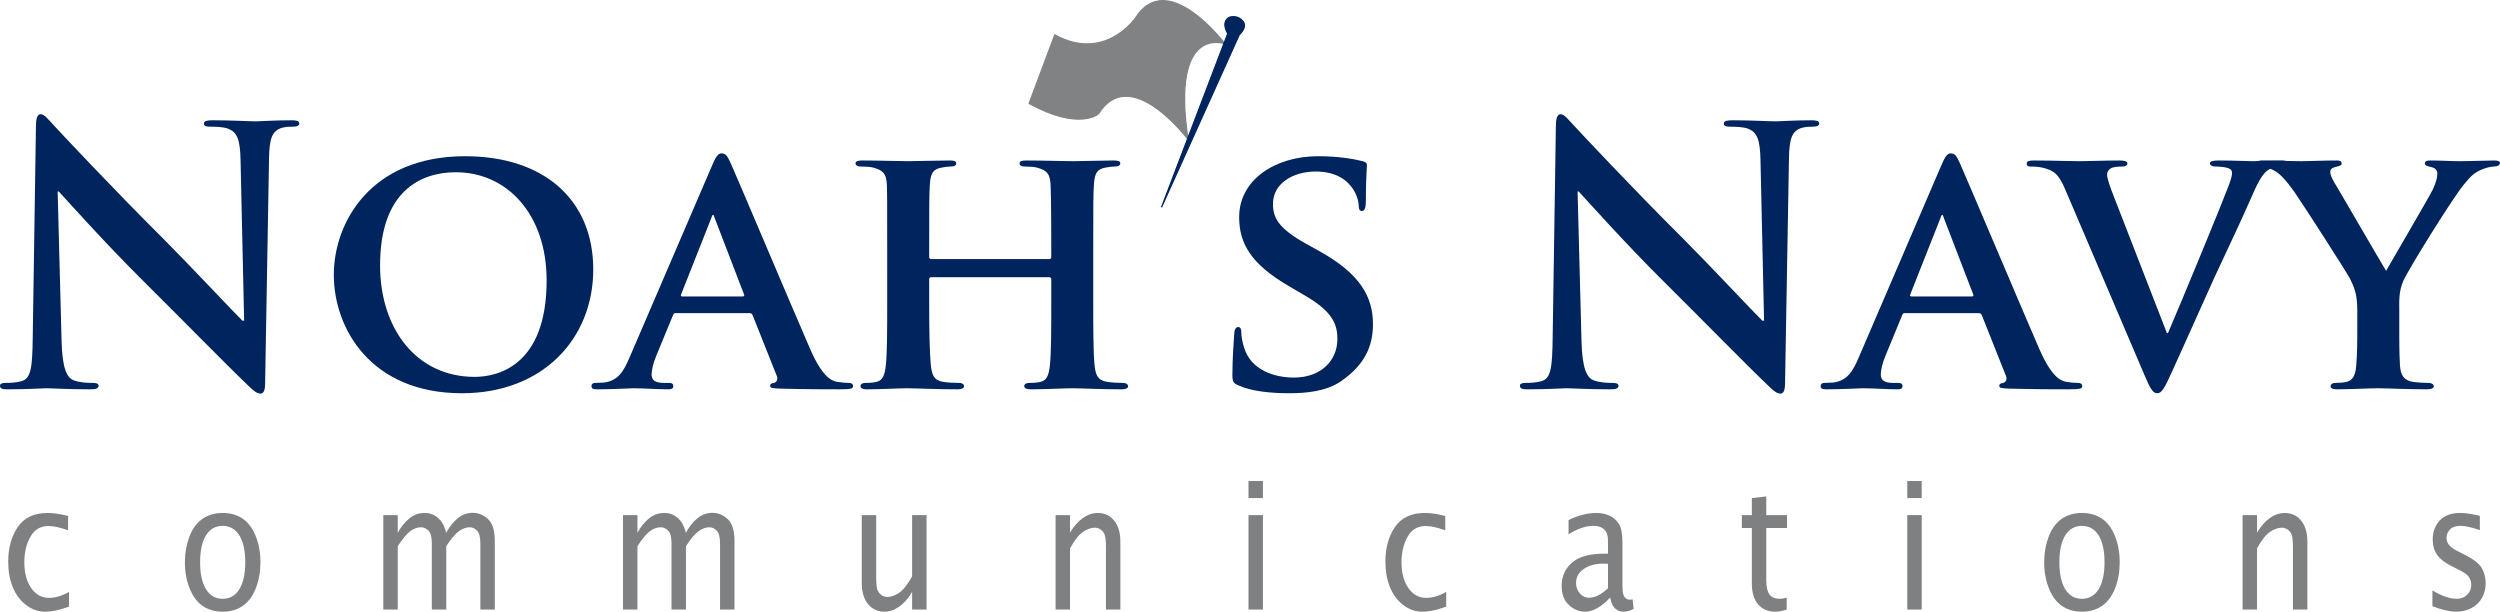 <?xml version="1.0" encoding="utf-8"?>
<!-- Generator: Adobe Illustrator 12.0.0, SVG Export Plug-In . SVG Version: 6.00 Build 51448)  -->
<!DOCTYPE svg PUBLIC "-//W3C//DTD SVG 1.1//EN" "http://www.w3.org/Graphics/SVG/1.1/DTD/svg11.dtd">
<svg  version="1.1" id="Layer_1" xmlns="http://www.w3.org/2000/svg" xmlns:xlink="http://www.w3.org/1999/xlink" width="508.819" height="124.497"
	 viewBox="0 0 508.819 124.497" overflow="visible" enable-background="new 0 0 508.819 124.497" xml:space="preserve">
<g>
	<path fill="#7E8082" d="M14.045,123.466c-1.876,0.688-3.497,1.031-4.862,1.031c-1.424,0-2.729-0.463-3.918-1.39
		c-1.188-0.926-2.085-2.145-2.689-3.656c-0.604-1.511-0.905-3.216-0.905-5.117c0-2.832,0.652-5.195,1.957-7.09
		c1.306-1.895,3.322-2.842,6.05-2.842c1.256,0,2.649,0.208,4.181,0.625v2.906c-1.637-0.583-2.97-0.875-3.998-0.875
		c-1.626,0-2.851,0.73-3.674,2.189s-1.234,3.188-1.234,5.185c0,2.163,0.463,3.912,1.391,5.248c0.927,1.335,2.131,2.003,3.612,2.003
		c1.324,0,2.688-0.406,4.091-1.219V123.466z"/>
	<path fill="#7E8082" d="M45.321,124.497c-1.534,0-2.867-0.375-4-1.124c-1.133-0.75-2.03-1.93-2.693-3.541
		c-0.663-1.611-0.994-3.408-0.994-5.391c0-1.865,0.302-3.597,0.905-5.196s1.481-2.806,2.634-3.621s2.535-1.222,4.148-1.222
		c1.533,0,2.869,0.372,4.007,1.115c1.138,0.744,2.035,1.924,2.693,3.541s0.987,3.411,0.987,5.382c0,1.889-0.308,3.632-0.921,5.231
		c-0.613,1.6-1.491,2.803-2.634,3.612C48.312,124.093,46.934,124.497,45.321,124.497z M45.313,121.872
		c1.459,0,2.591-0.646,3.396-1.937c0.804-1.292,1.206-3.123,1.206-5.494c0-2.382-0.405-4.213-1.214-5.493
		c-0.81-1.28-1.938-1.92-3.388-1.92s-2.576,0.64-3.38,1.92c-0.805,1.28-1.206,3.111-1.206,5.493c0,2.371,0.401,4.202,1.206,5.494
		C42.737,121.227,43.864,121.872,45.313,121.872z"/>
	<path fill="#7E8082" d="M78.014,124.06v-19.219h2.938v3.6c0.592-1.12,1.349-2.073,2.271-2.858s1.99-1.179,3.205-1.179
		c0.701,0,1.313,0.136,1.837,0.408s0.997,0.656,1.422,1.152s0.805,1.322,1.141,2.477c0.593-1.155,1.347-2.122,2.262-2.9
		c0.914-0.778,1.959-1.167,3.136-1.167c1.146,0,2.18,0.425,3.099,1.276s1.379,2.322,1.379,4.413v13.999h-2.938v-13.453
		c0-1.276-0.225-2.145-0.675-2.605c-0.449-0.461-0.951-0.691-1.504-0.691c-0.692,0-1.411,0.259-2.157,0.777
		c-0.746,0.518-1.613,1.544-2.602,3.079v12.894h-2.938v-13.439c0-1.287-0.227-2.16-0.681-2.621c-0.453-0.46-0.966-0.69-1.538-0.69
		c-0.7,0-1.408,0.253-2.123,0.759s-1.58,1.538-2.596,3.097v12.894H78.014z"/>
	<path fill="#7E8082" d="M126.797,124.06v-19.219h2.938v3.6c0.592-1.12,1.349-2.073,2.271-2.858s1.99-1.179,3.205-1.179
		c0.701,0,1.313,0.136,1.837,0.408s0.997,0.656,1.422,1.152s0.805,1.322,1.141,2.477c0.593-1.155,1.347-2.122,2.261-2.9
		s1.96-1.167,3.136-1.167c1.146,0,2.18,0.425,3.1,1.276c0.919,0.851,1.379,2.322,1.379,4.413v13.999h-2.938v-13.453
		c0-1.276-0.226-2.145-0.675-2.605c-0.45-0.461-0.951-0.691-1.505-0.691c-0.691,0-1.41,0.259-2.156,0.777
		c-0.746,0.518-1.613,1.544-2.602,3.079v12.894h-2.938v-13.439c0-1.287-0.228-2.16-0.681-2.621c-0.454-0.46-0.967-0.69-1.538-0.69
		c-0.7,0-1.408,0.253-2.123,0.759s-1.58,1.538-2.596,3.097v12.894H126.797z"/>
	<path fill="#7E8082" d="M185.642,124.06v-3.594c-0.752,1.291-1.617,2.286-2.596,2.984c-0.979,0.698-1.998,1.047-3.056,1.047
		c-1.354,0-2.46-0.516-3.315-1.548s-1.283-2.468-1.283-4.308v-13.8h2.938v12.674c0,1.333,0.099,2.212,0.296,2.637
		s0.474,0.755,0.829,0.991c0.355,0.236,0.74,0.354,1.155,0.354c0.71,0,1.482-0.265,2.316-0.795s1.739-1.661,2.716-3.393v-12.469
		h2.938v19.219H185.642z"/>
	<path fill="#7E8082" d="M214.841,124.06v-19.219h2.938v3.59c0.741-1.284,1.604-2.276,2.589-2.977
		c0.983-0.701,2.005-1.051,3.062-1.051c1.365,0,2.473,0.517,3.323,1.55s1.275,2.464,1.275,4.294v13.812h-2.938v-12.687
		c0-1.335-0.099-2.215-0.296-2.64s-0.474-0.753-0.829-0.983s-0.735-0.346-1.14-0.346c-0.721,0-1.497,0.266-2.331,0.797
		c-0.834,0.532-1.74,1.666-2.717,3.402v12.457H214.841z"/>
	<path fill="#7E8082" d="M254.103,101.372v-3.469h2.938v3.469H254.103z M254.103,124.06v-19.219h2.938v19.219H254.103z"/>
	<path fill="#7E8082" d="M294.34,123.466c-1.876,0.688-3.496,1.031-4.861,1.031c-1.424,0-2.73-0.463-3.919-1.39
		c-1.188-0.926-2.085-2.145-2.688-3.656c-0.604-1.511-0.906-3.216-0.906-5.117c0-2.832,0.652-5.195,1.957-7.09
		c1.306-1.895,3.322-2.842,6.051-2.842c1.256,0,2.648,0.208,4.18,0.625v2.906c-1.637-0.583-2.969-0.875-3.998-0.875
		c-1.626,0-2.851,0.73-3.674,2.189s-1.234,3.188-1.234,5.185c0,2.163,0.463,3.912,1.391,5.248c0.927,1.335,2.131,2.003,3.612,2.003
		c1.324,0,2.688-0.406,4.091-1.219V123.466z"/>
	<path fill="#7E8082" d="M327.705,121.622c-0.886,0.953-1.758,1.67-2.619,2.152c-0.859,0.482-1.702,0.723-2.527,0.723
		c-1.157,0-2.233-0.448-3.229-1.346s-1.494-2.208-1.494-3.932c0-1.889,0.694-3.451,2.083-4.685c1.39-1.233,3.609-1.851,6.66-1.851
		h0.694v-2.315c0-0.919-0.106-1.588-0.317-2.006c-0.213-0.418-0.543-0.745-0.991-0.981c-0.448-0.235-1.006-0.354-1.671-0.354
		c-1.543,0-3.227,0.573-5.052,1.719v-2.906c1.999-0.958,3.882-1.438,5.649-1.438c0.965,0,1.852,0.18,2.66,0.54
		c0.809,0.36,1.453,0.926,1.936,1.699s0.724,2.014,0.724,3.724v8.705c0,0.967,0.062,1.619,0.188,1.955s0.303,0.593,0.53,0.77
		s0.491,0.265,0.792,0.265c0.125,0,0.31-0.023,0.552-0.07l0.219,1.938c-0.66,0.379-1.389,0.569-2.187,0.569
		c-0.531,0-1.044-0.206-1.536-0.617C328.276,123.468,327.922,122.716,327.705,121.622z M327.272,119.716v-4.965l-0.956-0.035
		c-1.57,0-2.887,0.354-3.949,1.062c-1.063,0.708-1.595,1.669-1.595,2.885c0,0.838,0.261,1.545,0.782,2.124s1.131,0.867,1.83,0.867
		c0.627,0,1.266-0.163,1.913-0.489C325.945,120.839,326.604,120.356,327.272,119.716z"/>
	<path fill="#7E8082" d="M363.642,124.06c-0.904,0.292-1.688,0.438-2.354,0.438c-1.451,0-2.604-0.498-3.457-1.494
		c-0.855-0.996-1.282-2.414-1.282-4.254v-11.283h-2.031v-2.625h2.031v-3.469l2.938-0.336v3.805h4.219v2.625h-4.219v10.641
		c0,1.344,0.218,2.307,0.655,2.89c0.438,0.583,1.133,0.875,2.086,0.875c0.387,0,0.858-0.073,1.415-0.219V124.06z"/>
	<path fill="#7E8082" d="M388.184,101.372v-3.469h2.938v3.469H388.184z M388.184,124.06v-19.219h2.938v19.219H388.184z"/>
	<path fill="#7E8082" d="M423.733,124.497c-1.534,0-2.866-0.375-3.999-1.124c-1.133-0.75-2.031-1.93-2.694-3.541
		c-0.663-1.611-0.994-3.408-0.994-5.391c0-1.865,0.302-3.597,0.905-5.196s1.481-2.806,2.635-3.621
		c1.152-0.814,2.535-1.222,4.147-1.222c1.533,0,2.869,0.372,4.007,1.115c1.138,0.744,2.035,1.924,2.693,3.541
		s0.987,3.411,0.987,5.382c0,1.889-0.308,3.632-0.921,5.231c-0.613,1.6-1.491,2.803-2.634,3.612
		C426.724,124.093,425.346,124.497,423.733,124.497z M423.727,121.872c1.459,0,2.59-0.646,3.395-1.937
		c0.804-1.292,1.206-3.123,1.206-5.494c0-2.382-0.405-4.213-1.214-5.493s-1.938-1.92-3.387-1.92c-1.45,0-2.577,0.64-3.381,1.92
		c-0.805,1.28-1.206,3.111-1.206,5.493c0,2.371,0.401,4.202,1.206,5.494C421.149,121.227,422.276,121.872,423.727,121.872z"/>
	<path fill="#7E8082" d="M456.427,124.06v-19.219h2.938v3.59c0.741-1.284,1.604-2.276,2.589-2.977
		c0.983-0.701,2.004-1.051,3.062-1.051c1.365,0,2.473,0.517,3.322,1.55c0.852,1.033,1.276,2.464,1.276,4.294v13.812h-2.938v-12.687
		c0-1.335-0.099-2.215-0.296-2.64s-0.475-0.753-0.829-0.983c-0.355-0.23-0.735-0.346-1.14-0.346c-0.721,0-1.498,0.266-2.332,0.797
		c-0.834,0.532-1.739,1.666-2.716,3.402v12.457H456.427z"/>
	<path fill="#7E8082" d="M495.063,123.372v-3.188c1.908,1.125,3.569,1.688,4.983,1.688c0.831,0,1.525-0.271,2.084-0.814
		c0.559-0.542,0.839-1.221,0.839-2.035c0-0.507-0.14-1.002-0.417-1.486s-0.918-0.973-1.92-1.469l-1.711-0.867
		c-1.32-0.648-2.283-1.404-2.889-2.266c-0.605-0.85-0.907-1.894-0.907-3.133c0-1.546,0.474-2.833,1.419-3.859
		c0.947-1.027,2.347-1.541,4.199-1.541c0.906,0,2.027,0.15,3.363,0.45l0.612,0.144v2.906c-1.65-0.583-2.966-0.875-3.946-0.875
		c-0.949,0-1.66,0.242-2.13,0.726s-0.705,1.056-0.705,1.716c0,0.519,0.159,0.985,0.478,1.398c0.309,0.425,0.865,0.843,1.672,1.256
		l1.417,0.708c1.9,0.956,3.108,1.899,3.626,2.832c0.518,0.933,0.776,1.947,0.776,3.045c0,1.051-0.24,2.024-0.721,2.921
		s-1.188,1.599-2.124,2.106s-1.979,0.761-3.127,0.761C498.599,124.497,496.975,124.122,495.063,123.372z"/>
	<path fill="#808284" stroke="#808284" stroke-width="0.25" stroke-linecap="round" stroke-linejoin="round" d="M241.799,28.369
		c0,0-11.733-15.617-18.223-5.203c0,0-3.92,3.516-14.129-2.113l5.228-13.964c10.209,5.626,16.399-3.386,16.399-3.386
		c6.49-10.41,18.221,5.203,18.221,5.203S238.257,4.804,241.799,28.369z"/>
	<path fill="#00245D" stroke="#00245D" stroke-width="0.25" d="M236.394,42.195l13.481-35.366c0,0-1.543-2.396,0.406-3.341
		c0,0,1.564-0.489,2.587,0.732c0,0,1.274,0.979-0.647,2.87L236.394,42.195z"/>
	<path fill="#00245D" d="M12.531,69.387c0.145,5.649,1.086,7.533,2.535,8.04c1.23,0.435,2.607,0.507,3.766,0.507
		c0.797,0,1.231,0.145,1.231,0.58c0,0.579-0.651,0.724-1.666,0.724c-4.708,0-7.604-0.217-8.981-0.217
		c-0.651,0-4.056,0.217-7.822,0.217C0.652,79.238,0,79.166,0,78.514c0-0.435,0.435-0.58,1.159-0.58c0.941,0,2.245-0.072,3.26-0.362
		c1.883-0.58,2.173-2.68,2.245-8.981l0.651-42.879c0-1.449,0.218-2.463,0.942-2.463c0.796,0,1.448,0.942,2.68,2.246
		c0.869,0.941,11.879,12.748,22.454,23.25c4.925,4.925,14.703,15.355,15.935,16.514h0.362l-0.725-32.521
		c-0.072-4.418-0.725-5.794-2.463-6.519c-1.086-0.435-2.824-0.435-3.839-0.435c-0.869,0-1.158-0.217-1.158-0.652
		c0-0.58,0.796-0.652,1.883-0.652c3.767,0,7.243,0.217,8.765,0.217c0.797,0,3.549-0.217,7.098-0.217
		c0.941,0,1.666,0.072,1.666,0.652c0,0.435-0.435,0.652-1.304,0.652c-0.725,0-1.304,0-2.173,0.217
		c-2.028,0.58-2.607,2.101-2.68,6.157l-0.797,45.705c0,1.593-0.29,2.245-0.941,2.245c-0.797,0-1.666-0.797-2.463-1.593
		c-4.563-4.346-13.835-13.834-21.367-21.295c-7.896-7.823-15.936-16.877-17.239-18.253h-0.217L12.531,69.387z"/>
	<path fill="#00245D" d="M67.939,55.915c0-10.503,7.389-24.12,26.728-24.12c16.08,0,26.075,8.909,26.075,23.033
		c0,14.125-10.285,25.207-26.727,25.207C75.473,80.035,67.939,66.852,67.939,55.915z M111.254,57.074
		c0-13.617-8.185-22.019-18.47-22.019c-7.099,0-15.429,3.766-15.429,18.977c0,12.675,7.243,22.671,19.268,22.671
		C101.113,76.703,111.254,74.602,111.254,57.074z"/>
	<path fill="#00245D" d="M137.546,63.737c-0.362,0-0.435,0.073-0.58,0.435l-3.404,8.257c-0.651,1.521-0.941,3.042-0.941,3.767
		c0,1.086,0.579,1.738,2.535,1.738h0.941c0.797,0,0.941,0.29,0.941,0.652c0,0.507-0.361,0.652-1.014,0.652
		c-2.101,0-5.07-0.217-7.099-0.217c-0.651,0-4.056,0.217-7.388,0.217c-0.797,0-1.159-0.145-1.159-0.652
		c0-0.362,0.218-0.652,0.725-0.652c0.579,0,1.304-0.072,1.884-0.072c2.896-0.435,3.983-2.318,5.287-5.433l16.659-38.751
		c0.725-1.738,1.231-2.462,1.883-2.462c0.942,0,1.231,0.579,1.884,1.956c1.521,3.404,12.168,28.61,16.225,37.954
		c2.463,5.577,4.273,6.374,5.433,6.591c0.941,0.145,1.666,0.217,2.39,0.217c0.58,0,0.869,0.217,0.869,0.652
		c0,0.507-0.362,0.652-2.752,0.652c-2.245,0-6.881,0-12.241-0.145c-1.159-0.072-1.883-0.072-1.883-0.507
		c0-0.362,0.145-0.58,0.797-0.652c0.435-0.072,0.869-0.652,0.579-1.376l-4.926-12.386c-0.145-0.362-0.361-0.435-0.651-0.435H137.546
		z M151.163,60.333c0.289,0,0.361-0.145,0.289-0.362l-6.012-15.646c-0.072-0.217-0.145-0.58-0.289-0.58
		c-0.218,0-0.29,0.362-0.362,0.58l-6.157,15.573c-0.145,0.29,0,0.435,0.218,0.435H151.163z"/>
	<path fill="#00245D" d="M213.598,52.728c0.145,0,0.362-0.073,0.362-0.435v-1.304c0-9.343-0.073-11.589-0.146-13.544
		c-0.145-2.101-0.725-2.752-2.752-3.332c-0.507-0.145-1.594-0.217-2.463-0.217c-0.725,0-1.087-0.217-1.087-0.652
		s0.435-0.58,1.377-0.58c3.404,0,7.895,0.145,9.561,0.145c1.521,0,5.723-0.145,8.185-0.145c0.941,0,1.377,0.145,1.377,0.58
		s-0.436,0.652-1.159,0.652c-0.507,0-1.087,0.073-1.884,0.217c-1.666,0.29-2.173,1.159-2.317,3.332
		c-0.145,1.956-0.145,3.694-0.145,13.038v10.865c0,5.65,0,10.502,0.289,13.183c0.218,1.738,0.58,2.897,2.535,3.187
		c0.869,0.145,2.245,0.217,3.26,0.217c0.651,0,1.014,0.362,1.014,0.652c0,0.435-0.507,0.652-1.304,0.652
		c-4.128,0-8.329-0.217-10.067-0.217c-1.449,0-5.939,0.217-8.402,0.217c-0.869,0-1.376-0.217-1.376-0.652
		c0-0.29,0.289-0.652,1.014-0.652c1.014,0,1.738-0.072,2.317-0.217c1.304-0.29,1.666-1.449,1.884-3.259
		c0.29-2.608,0.29-7.316,0.29-12.965v-4.708c0-0.217-0.218-0.362-0.362-0.362H189.55c-0.217,0-0.435,0.072-0.435,0.362v4.708
		c0,5.649,0.072,10.357,0.362,13.038c0.218,1.738,0.579,2.897,2.463,3.187c0.869,0.145,2.317,0.217,3.26,0.217
		c0.724,0,1.014,0.362,1.014,0.652c0,0.435-0.507,0.652-1.304,0.652c-4.129,0-8.547-0.217-10.357-0.217
		c-1.449,0-5.65,0.217-8.186,0.217c-0.797,0-1.231-0.217-1.231-0.652c0-0.29,0.218-0.652,1.015-0.652
		c0.941,0,1.666-0.072,2.245-0.217c1.304-0.29,1.666-1.449,1.884-3.259c0.289-2.608,0.289-7.46,0.289-13.11V50.482
		c0-9.344,0-11.082-0.072-13.038c-0.145-2.101-0.725-2.752-2.752-3.332c-0.508-0.145-1.594-0.217-2.535-0.217
		c-0.652,0-1.087-0.217-1.087-0.652s0.507-0.58,1.376-0.58c3.404,0,7.605,0.145,9.344,0.145c1.521,0,5.939-0.145,8.475-0.145
		c0.869,0,1.304,0.145,1.304,0.58s-0.362,0.652-1.159,0.652c-0.507,0-1.086,0.073-1.811,0.217c-1.738,0.29-2.245,1.159-2.39,3.332
		c-0.146,1.956-0.146,4.201-0.146,13.544v1.304c0,0.362,0.218,0.435,0.435,0.435H213.598z"/>
	<path fill="#00245D" d="M252.057,78.441c-1.014-0.435-1.231-0.724-1.231-2.101c0-3.332,0.29-7.17,0.362-8.185
		c0-0.941,0.29-1.593,0.797-1.593c0.579,0,0.651,0.579,0.651,1.014c0,0.797,0.218,2.101,0.58,3.187
		c1.376,4.563,6.156,6.084,10.141,6.084c5.504,0,8.836-3.477,8.836-7.823c0-2.68-0.651-5.36-6.301-8.692l-3.694-2.173
		c-7.533-4.418-9.996-8.547-9.996-13.979c0-7.533,7.243-12.386,16.08-12.386c4.129,0,7.388,0.58,9.054,1.014
		c0.579,0.145,0.869,0.362,0.869,0.797c0,0.797-0.217,2.535-0.217,7.388c0,1.304-0.29,1.956-0.797,1.956
		c-0.435,0-0.652-0.362-0.652-1.086c0-0.58-0.289-2.463-1.666-4.056c-0.941-1.159-2.97-2.897-7.098-2.897
		c-4.563,0-8.691,2.39-8.691,6.591c0,2.752,1.014,4.925,6.735,8.112l2.607,1.449c8.402,4.636,11.01,9.344,11.01,14.921
		c0,4.563-1.738,8.257-6.374,11.517c-3.042,2.173-7.243,2.535-10.647,2.535C258.721,80.035,254.81,79.672,252.057,78.441z"/>
	<path fill="#00245D" d="M321.878,69.387c0.146,5.649,1.087,7.533,2.535,8.04c1.231,0.435,2.607,0.507,3.767,0.507
		c0.797,0,1.231,0.145,1.231,0.58c0,0.579-0.651,0.724-1.666,0.724c-4.708,0-7.605-0.217-8.981-0.217
		c-0.651,0-4.056,0.217-7.822,0.217c-0.941,0-1.594-0.072-1.594-0.724c0-0.435,0.435-0.58,1.159-0.58
		c0.941,0,2.245-0.072,3.259-0.362c1.884-0.58,2.173-2.68,2.246-8.981l0.651-42.879c0-1.449,0.218-2.463,0.941-2.463
		c0.797,0,1.449,0.942,2.681,2.246c0.869,0.941,11.879,12.748,22.453,23.25c4.926,4.925,14.704,15.355,15.936,16.514h0.362
		l-0.725-32.521c-0.072-4.418-0.725-5.794-2.463-6.519c-1.086-0.435-2.825-0.435-3.839-0.435c-0.869,0-1.159-0.217-1.159-0.652
		c0-0.58,0.797-0.652,1.884-0.652c3.767,0,7.243,0.217,8.764,0.217c0.797,0,3.55-0.217,7.099-0.217c0.941,0,1.666,0.072,1.666,0.652
		c0,0.435-0.435,0.652-1.304,0.652c-0.725,0-1.304,0-2.173,0.217c-2.028,0.58-2.607,2.101-2.681,6.157l-0.796,45.705
		c0,1.593-0.29,2.245-0.942,2.245c-0.797,0-1.666-0.797-2.462-1.593c-4.563-4.346-13.835-13.834-21.368-21.295
		c-7.895-7.823-15.935-16.877-17.238-18.253h-0.217L321.878,69.387z"/>
	<path fill="#00245D" d="M387.717,63.737c-0.362,0-0.435,0.073-0.579,0.435l-3.404,8.257c-0.652,1.521-0.942,3.042-0.942,3.767
		c0,1.086,0.58,1.738,2.535,1.738h0.942c0.796,0,0.941,0.29,0.941,0.652c0,0.507-0.362,0.652-1.015,0.652
		c-2.101,0-5.07-0.217-7.098-0.217c-0.652,0-4.057,0.217-7.389,0.217c-0.797,0-1.158-0.145-1.158-0.652
		c0-0.362,0.217-0.652,0.724-0.652c0.58,0,1.304-0.072,1.884-0.072c2.897-0.435,3.983-2.318,5.287-5.433l16.659-38.751
		c0.725-1.738,1.231-2.462,1.884-2.462c0.941,0,1.231,0.579,1.883,1.956c1.521,3.404,12.169,28.61,16.225,37.954
		c2.463,5.577,4.273,6.374,5.433,6.591c0.941,0.145,1.666,0.217,2.39,0.217c0.58,0,0.87,0.217,0.87,0.652
		c0,0.507-0.362,0.652-2.753,0.652c-2.245,0-6.881,0-12.241-0.145c-1.158-0.072-1.883-0.072-1.883-0.507
		c0-0.362,0.145-0.58,0.797-0.652c0.435-0.072,0.869-0.652,0.579-1.376l-4.925-12.386c-0.146-0.362-0.362-0.435-0.652-0.435H387.717
		z M401.334,60.333c0.29,0,0.362-0.145,0.29-0.362l-6.013-15.646c-0.072-0.217-0.145-0.58-0.289-0.58
		c-0.218,0-0.29,0.362-0.362,0.58l-6.157,15.573c-0.145,0.29,0,0.435,0.218,0.435H401.334z"/>
	<path fill="#00245D" d="M420.382,38.676c-1.448-3.404-2.39-3.984-4.708-4.563c-0.941-0.217-1.955-0.217-2.462-0.217
		c-0.58,0-0.725-0.29-0.725-0.652c0-0.507,0.651-0.58,1.594-0.58c3.404,0,7.025,0.145,9.271,0.145c1.594,0,4.926-0.145,8.112-0.145
		c0.797,0,1.521,0.145,1.521,0.58s-0.435,0.652-1.014,0.652c-1.015,0-1.956,0.073-2.463,0.435c-0.435,0.29-0.652,0.652-0.652,1.231
		c0,0.797,0.58,2.463,1.449,4.636l10.72,27.596h0.217c2.753-6.374,10.938-26.22,12.459-30.276c0.289-0.796,0.579-1.738,0.579-2.245
		c0-0.652-0.29-0.869-0.869-1.086c-0.725-0.217-1.738-0.29-2.535-0.29c-0.579,0-1.087-0.217-1.087-0.652s0.58-0.58,1.812-0.58
		c3.187,0,6.012,0.145,6.809,0.145c1.086,0,4.056-0.145,6.012-0.145c0.797,0,1.304,0.145,1.304,0.58s-0.362,0.652-1.015,0.652
		c-0.651,0-2.027-0.072-3.114,0.725c-0.797,0.579-1.666,1.521-3.332,5.432c-2.535,5.794-4.201,9.126-7.678,16.659
		c-4.056,8.981-7.025,15.718-8.475,18.833c-1.593,3.549-2.173,4.491-3.042,4.491s-1.376-0.797-2.607-3.694L420.382,38.676z"/>
	<path fill="#00245D" d="M479.774,63.23c0-3.332-0.58-4.636-1.449-6.446c-0.435-0.942-9.126-14.486-11.371-17.746
		c-1.594-2.245-2.897-3.694-4.129-4.346c-0.797-0.435-1.884-0.797-2.68-0.797c-0.508,0-0.942-0.217-0.942-0.652
		s0.435-0.58,1.231-0.58c1.087,0,5.867,0.145,7.968,0.145c1.376,0,4.346-0.145,7.243-0.145c0.579,0,0.941,0.145,0.941,0.58
		c0,0.507-0.435,0.507-1.448,0.797c-0.507,0.145-0.869,0.435-0.869,0.941c0,0.507,0.289,1.231,0.797,2.101
		c1.158,1.883,9.488,16.297,10.574,18.036c0.797-1.449,8.547-14.631,9.489-16.515c0.651-1.376,0.941-2.462,0.941-3.259
		c0-0.58-0.29-1.159-1.376-1.376c-0.58-0.145-1.159-0.217-1.159-0.725c0-0.435,0.362-0.58,1.086-0.58
		c2.101,0,4.347,0.145,6.229,0.145c1.376,0,5.577-0.145,6.809-0.145c0.725,0,1.159,0.145,1.159,0.507
		c0,0.435-0.507,0.724-1.231,0.724c-0.652,0-1.811,0.29-2.753,0.725c-1.376,0.652-1.955,1.231-3.331,2.897
		c-2.101,2.463-11.228,17.094-12.386,19.702c-0.942,2.245-0.797,4.128-0.797,6.157v4.925c0,1.014,0,3.549,0.145,6.157
		c0.145,1.811,0.725,2.969,2.607,3.259c0.941,0.145,2.318,0.217,3.188,0.217c0.724,0,1.086,0.362,1.086,0.652
		c0,0.435-0.507,0.652-1.376,0.652c-3.983,0-8.257-0.217-9.996-0.217c-1.593,0-5.866,0.217-8.257,0.217
		c-0.869,0-1.376-0.145-1.376-0.652c0-0.29,0.29-0.652,1.014-0.652c0.869,0,1.666-0.072,2.246-0.217
		c1.304-0.29,1.811-1.449,1.955-3.259c0.218-2.608,0.218-5.143,0.218-6.157V63.23z"/>
</g>
</svg>
